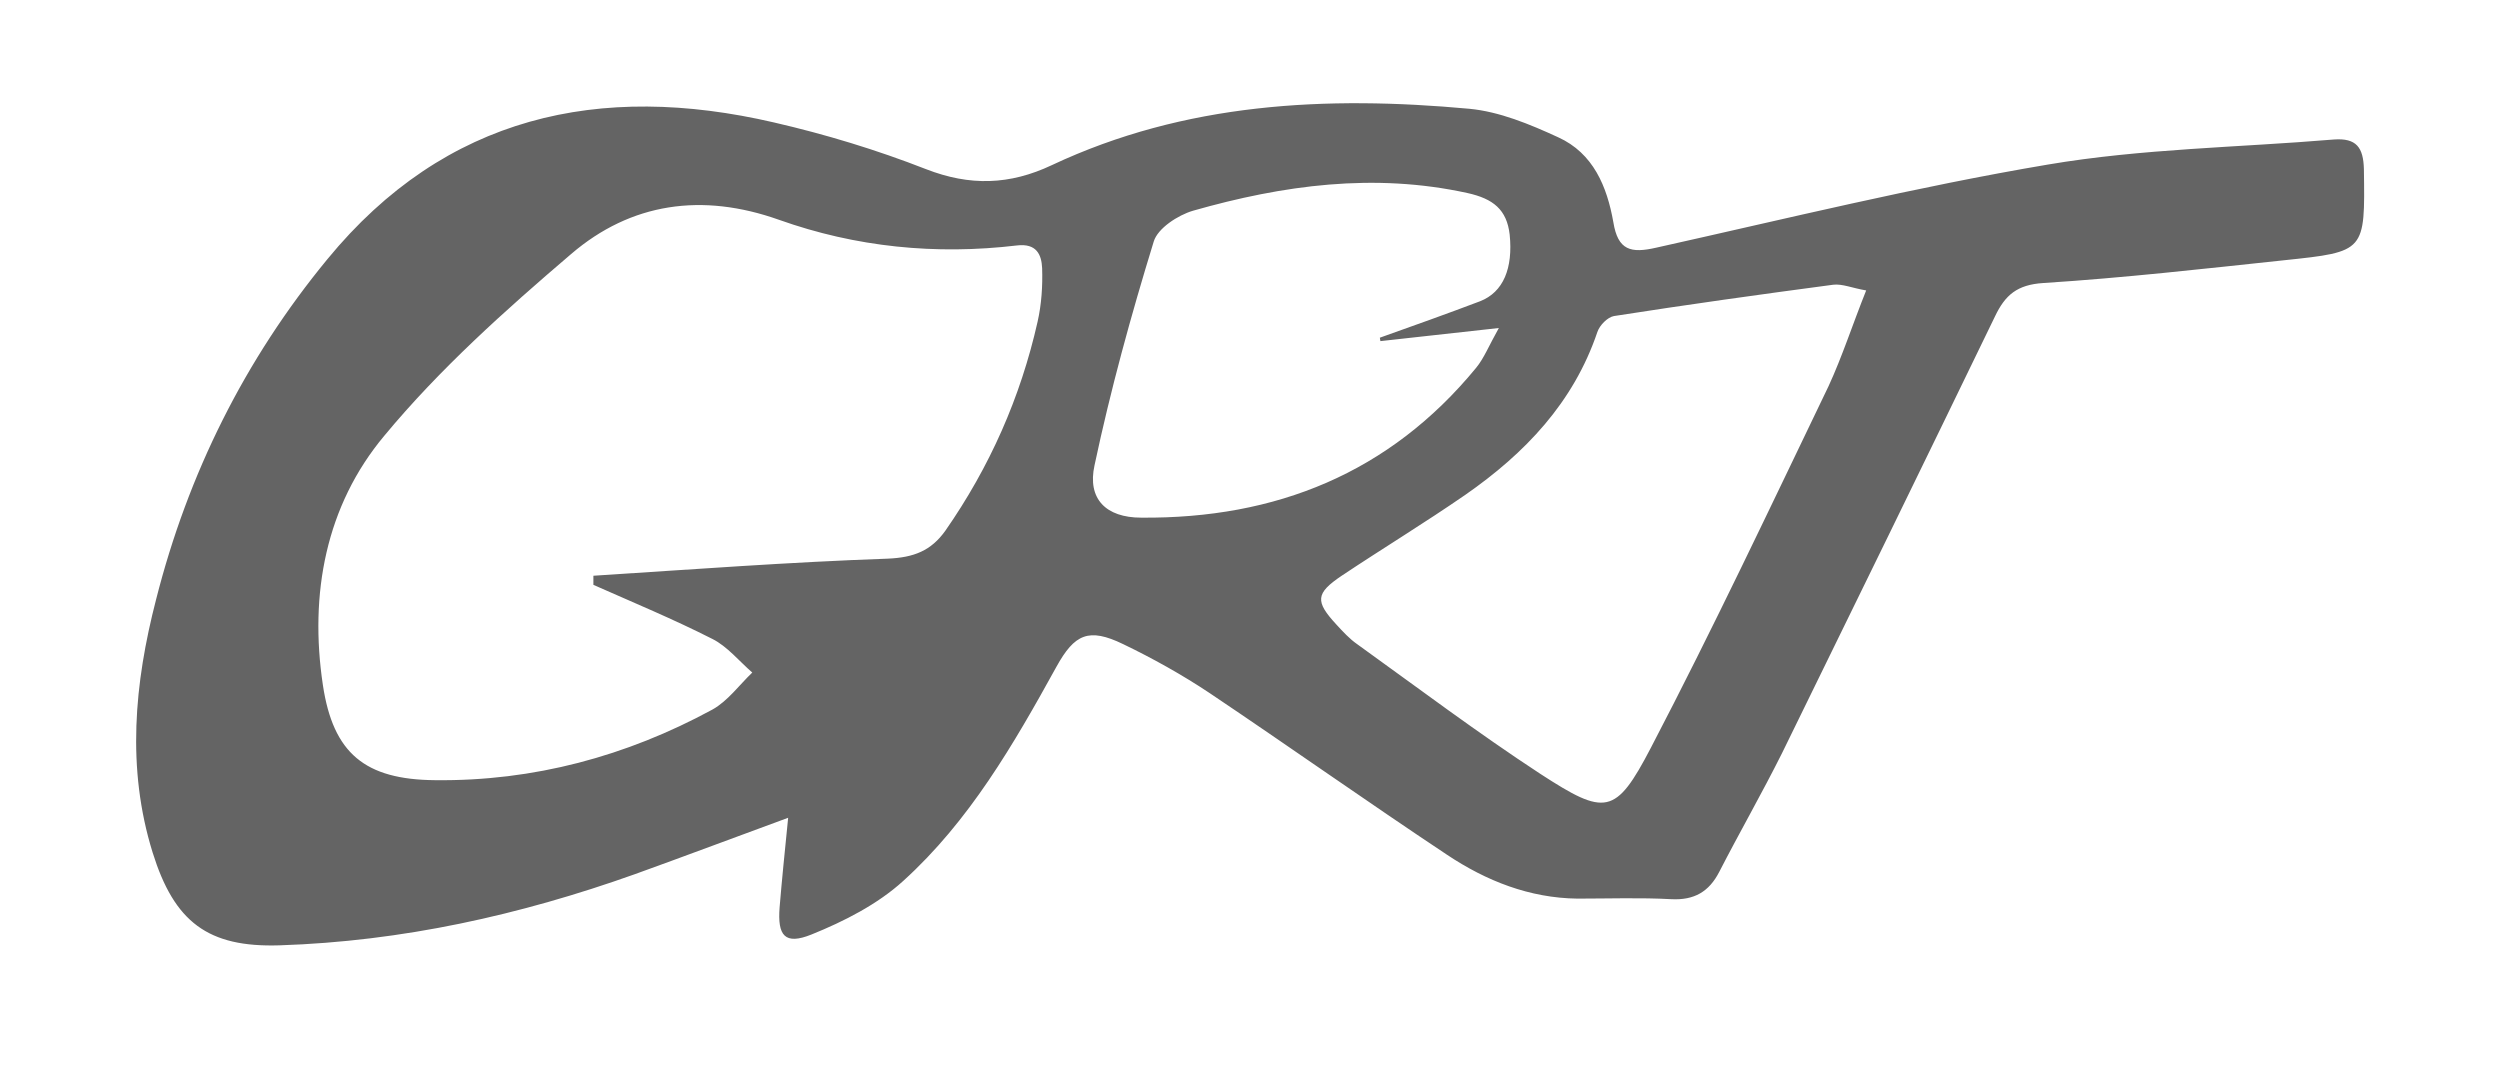 <?xml version="1.0" encoding="utf-8"?>
<!-- Generator: Adobe Illustrator 18.1.1, SVG Export Plug-In . SVG Version: 6.00 Build 0)  -->
<svg version="1.1" id="Layer_1" xmlns="http://www.w3.org/2000/svg" xmlns:xlink="http://www.w3.org/1999/xlink" x="0px" y="0px"
	 viewBox="0 0 439 189" enable-background="new 0 0 439 189" xml:space="preserve">
<path fill="#646464" d="M138.4,143.6c-9.8,3.6-18.3,6.8-26.9,9.9c-20.2,7.2-40.9,11.8-62.4,12.5c-12.6,0.4-18.5-4.1-22.3-16.3
	c-4.6-14.8-3.2-29.7,0.6-44.4C33,83.2,43,63.1,57.5,45.5c20.7-25.2,47.8-31.1,78.4-24c9.1,2.1,18,4.8,26.7,8.2
	c7.7,3,14.7,2.8,22.1-0.7c23.4-11,48.2-12.2,73.3-9.9c5.3,0.5,10.6,2.7,15.6,5c6.2,2.8,8.6,8.7,9.7,14.9c0.8,5,3.1,5.5,7.5,4.5
	c22.9-5.1,45.7-10.7,68.8-14.6c16.5-2.8,33.5-3,50.2-4.4c4-0.3,5.2,1.4,5.3,5.2c0.2,14.5,0.3,14.5-14,16c-14.1,1.5-28.2,3.1-42.3,4
	c-4.6,0.3-6.7,2.1-8.5,5.9c-12.4,25.6-24.9,51.2-37.4,76.7c-3.5,7-7.4,13.8-11,20.8c-1.8,3.5-4.4,5-8.4,4.8
	c-5.5-0.3-11-0.1-16.5-0.1c-8.4-0.1-16-3.1-22.9-7.7c-14-9.3-27.7-19-41.7-28.4c-4.8-3.2-10-6.1-15.2-8.6c-6-2.9-8.5-1.8-11.7,4
	c-7.5,13.6-15.3,27.1-26.9,37.6c-4.5,4.1-10.4,7.1-16.1,9.4c-4.7,1.9-6,0.2-5.6-4.8C137.3,154.5,137.8,149.6,138.4,143.6z
	 M104.2,102.7c0-0.5,0-1.1,0-1.6c17.2-1.1,34.5-2.4,51.7-3c4.6-0.2,7.6-1.4,10.1-4.9c7.8-11.2,13.2-23.4,16.2-36.7
	c0.7-3.1,0.9-6.3,0.8-9.4c-0.1-2.4-1-4.4-4.4-4c-14.3,1.7-28.3,0.3-41.8-4.5c-13.5-4.8-26-3-36.5,6c-11.6,9.9-23.1,20.2-32.8,31.9
	c-10.3,12.3-13.2,27.8-10.8,43.8c1.8,12,7.4,16.6,19.7,16.7c17.3,0.2,33.6-4.2,48.7-12.4c2.7-1.5,4.7-4.3,7-6.5
	c-2.3-2-4.4-4.6-7-5.9C118.2,108.7,111.2,105.8,104.2,102.7z M327.7,51c-2.4-0.4-4.2-1.2-5.8-1c-12.8,1.7-25.7,3.5-38.5,5.5
	c-1.1,0.2-2.5,1.6-2.9,2.8c-4.2,12.4-12.7,21.3-23.2,28.6c-7.1,4.9-14.5,9.4-21.7,14.2c-4.6,3.1-4.7,4.5-0.9,8.6
	c1.1,1.2,2.3,2.5,3.6,3.4c10.7,7.7,21.2,15.6,32.2,22.8c11.4,7.4,13.2,7.3,19.4-4.6c10.9-20.9,21-42.3,31.2-63.5
	C323.5,62.6,325.3,57,327.7,51z M242.4,59.9c0-0.2-0.1-0.4-0.1-0.6c5.9-2.1,11.8-4.2,17.6-6.4c4.1-1.6,5.8-5.8,5.2-11.7
	c-0.5-4.4-2.9-6.3-7.4-7.3c-16.4-3.6-32.4-1.4-48.2,3.1c-2.7,0.8-6.2,3.1-6.9,5.4c-4,13-7.6,26.1-10.4,39.3c-1.3,5.9,2,9.2,8.2,9.2
	c23.6,0.2,43.6-7.8,58.8-26.3c1.4-1.7,2.2-3.8,4-7C255.1,58.5,248.8,59.2,242.4,59.9z"/>
</svg>
